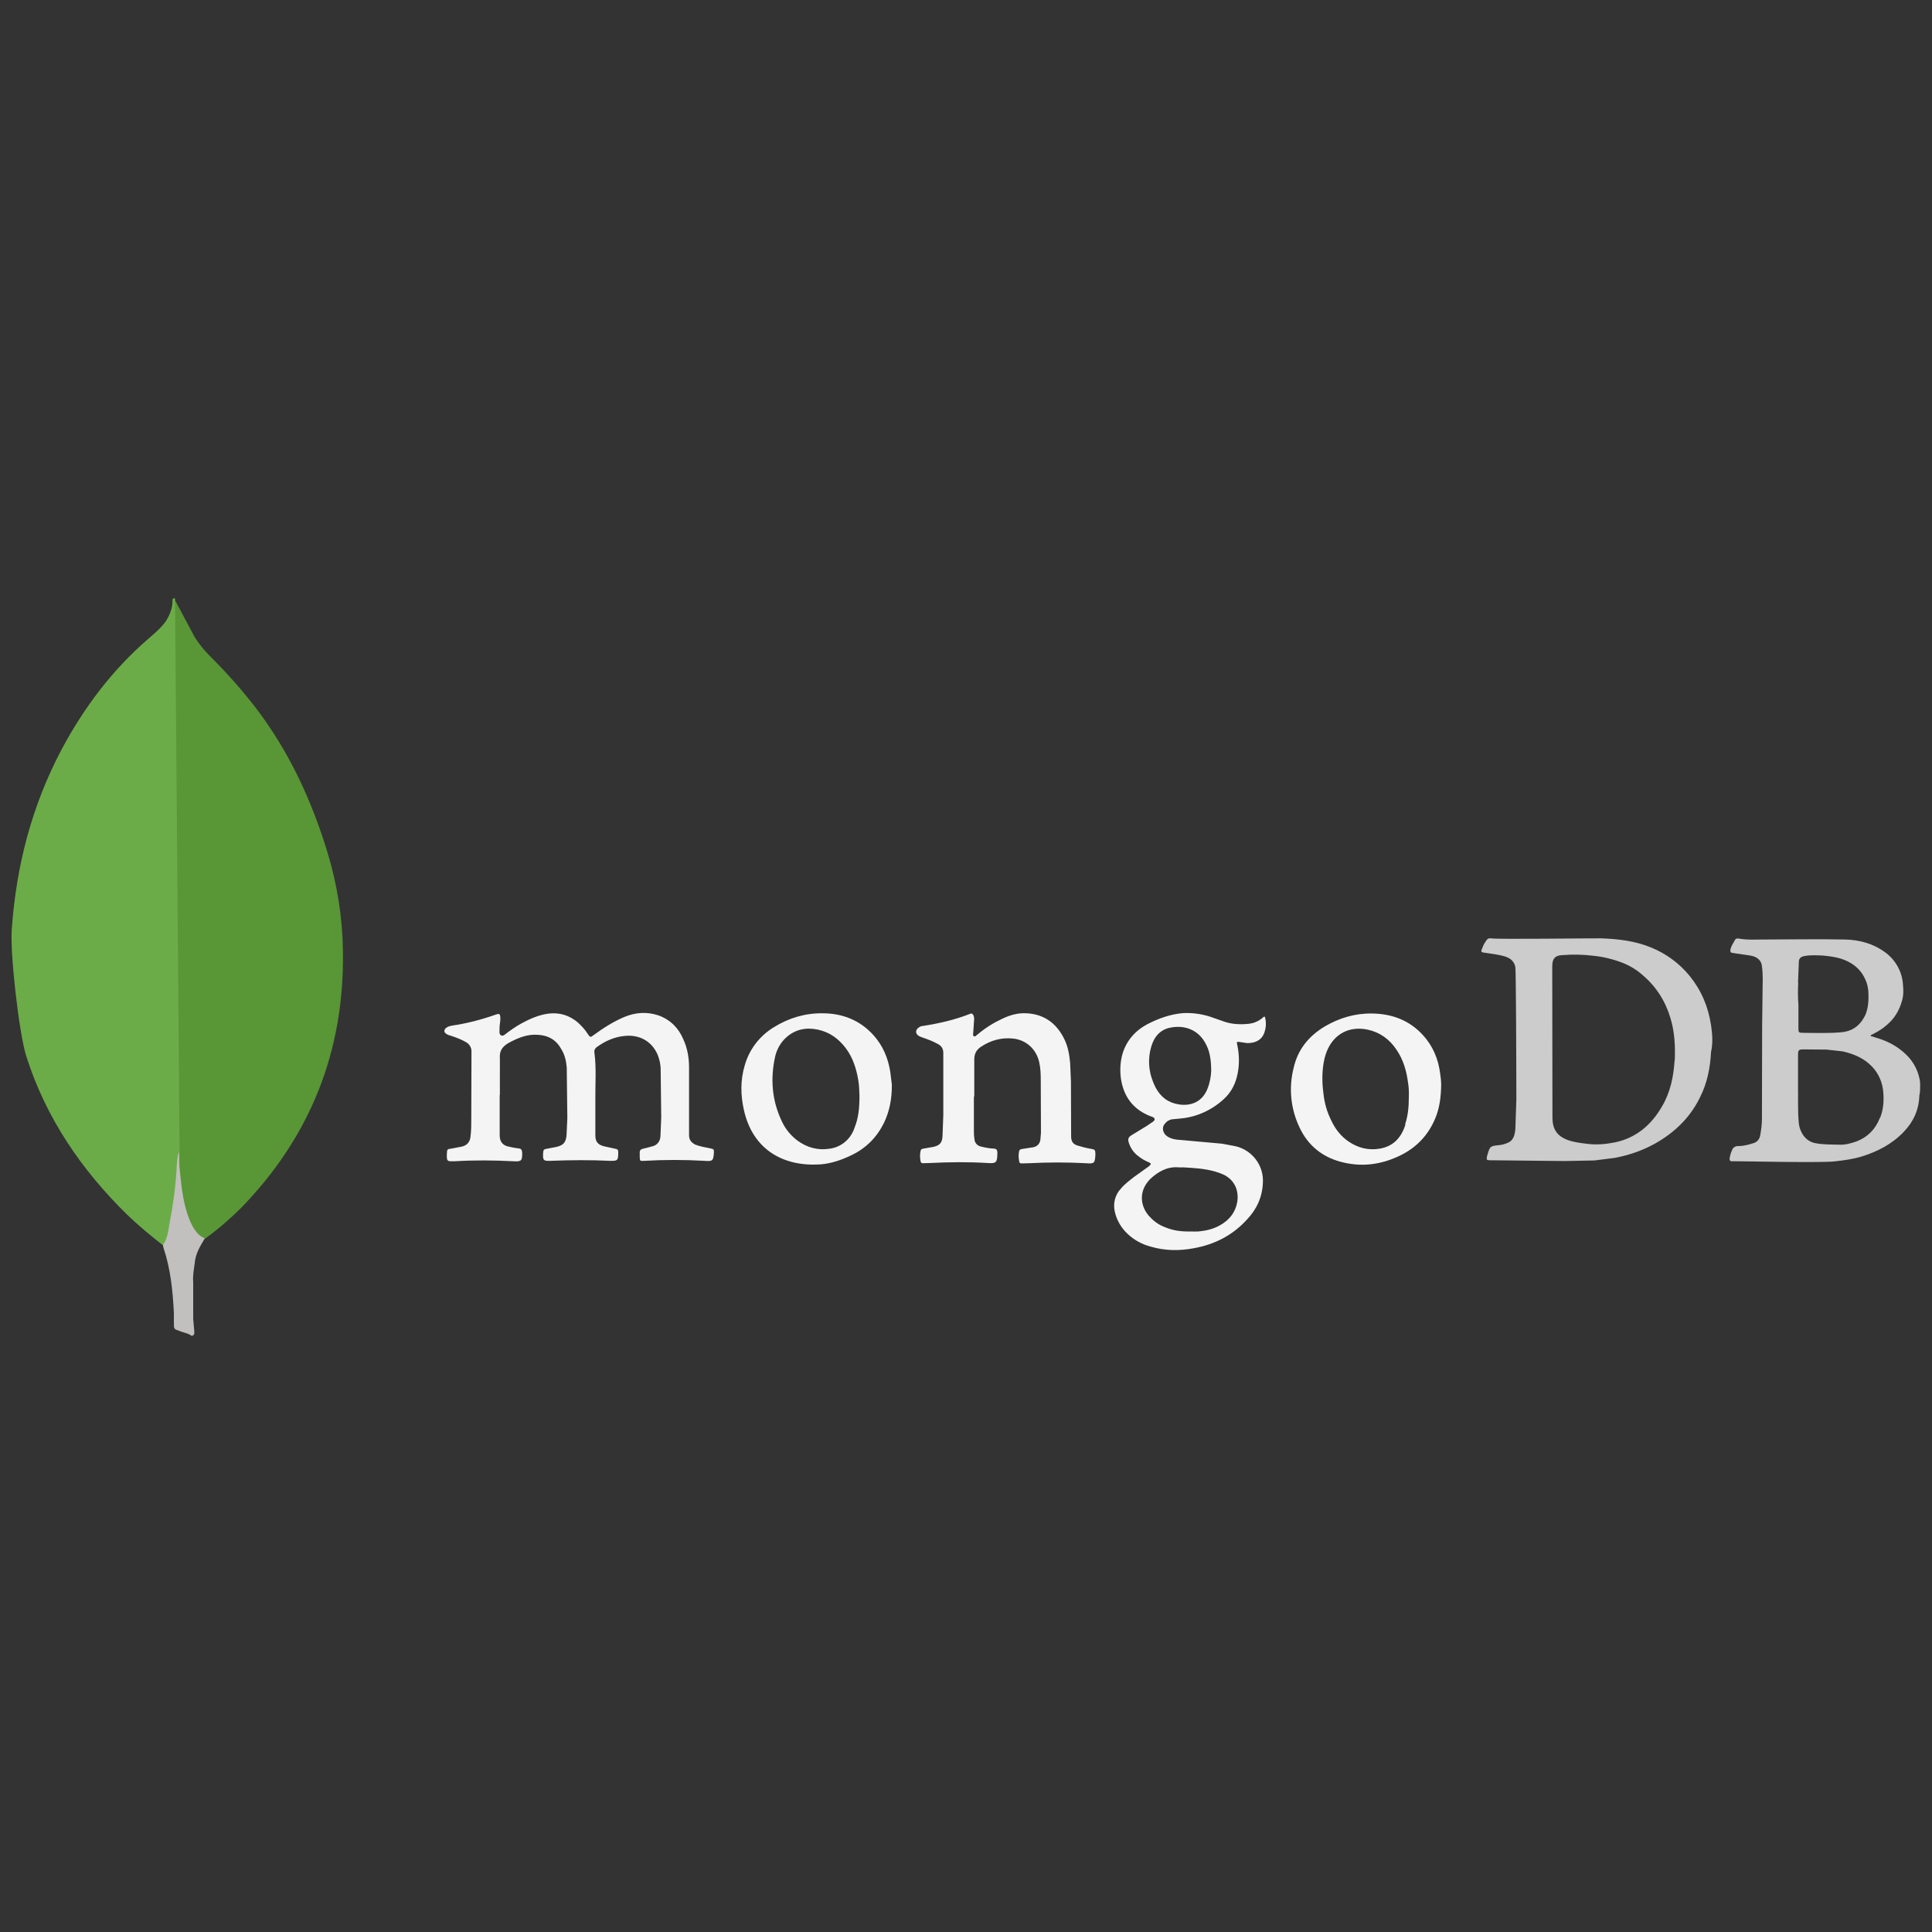<?xml version="1.0" encoding="utf-8"?>
<!-- Generator: Adobe Illustrator 21.0.0, SVG Export Plug-In . SVG Version: 6.00 Build 0)  -->
<svg version="1.1" id="Layer_1" xmlns="http://www.w3.org/2000/svg" xmlns:xlink="http://www.w3.org/1999/xlink" x="0px" y="0px"
	 viewBox="0 0 1000 1000" style="enable-background:new 0 0 1000 1000;" xml:space="preserve">
<rect x="0" y="0" width="1000" height="1000" fill="#333333" stroke="none"/>
<style type="text/css">
	.st0{fill:#599636;}
	.st1{fill:#6CAC48;}
	.st2{fill:#C2BFBF;}
	.st3{fill:#F4F4F4;}
	.st4{fill:#CCCCCC;}
</style>
<path class="st0" d="M90.6,310.7l10.2,19.1c2.2,3.5,4.8,6.7,7.7,9.6c8.5,8.5,16.6,17.5,23.9,27c17.3,22.7,28.9,47.8,37.2,75.1
	c5,16.6,7.7,33.7,7.9,50.9c0.8,51.6-16.8,95.8-52.6,132.7c-5.8,5.8-12.1,11.2-18.7,16c-3.5,0-5.2-2.8-6.7-5.2
	c-2.8-4.7-4.4-9.8-5.2-15c-1.3-6.2-2.1-12.5-1.7-18.9v-2.9C92.4,598.4,89.3,312.1,90.6,310.7L90.6,310.7z"/>
<path class="st1" d="M90.6,310c-0.4-0.8-0.8-0.2-1.3,0.2c0.2,4.2-1.3,7.9-3.5,11.4c-2.5,3.5-5.8,6.2-9.1,9.1
	c-18.5,16-33.1,35.3-44.7,57C16.5,416.9,8.4,448.1,6.1,481c-1,11.9,3.7,53.6,7.5,65.7c10.2,32,28.5,58.8,52.3,82.1
	c5.8,5.6,12.1,10.8,18.5,15.8c1.9,0,2.1-1.7,2.5-2.9c0.8-2.7,1.4-5.4,1.9-8.1c1.9-10.4,2.9-20.8,4.2-31.2L90.6,310L90.6,310z"/>
<path class="st2" d="M100.8,653.7c0.4-4.8,2.8-8.7,5.2-12.7c-2.5-1-4.4-3.1-5.8-5.4c-1.3-2.1-2.3-4.7-3.1-6.9
	c-2.9-8.7-3.5-17.9-4.4-26.8v-5.4c-1,0.8-1.3,7.9-1.3,8.9c-0.6,9.6-1.9,18.9-3.7,28.1c-0.6,3.7-1,7.5-3.3,10.8c0,0.4,0,0.8,0.2,1.5
	c3.7,11,4.8,22.2,5.4,33.7v4.2c0,5-0.2,3.9,3.9,5.6c1.7,0.6,3.5,0.8,5.2,2.1c1.3,0,1.5-1,1.5-1.9l-0.6-6.9v-19.1
	C99.7,660.2,100.4,656.8,100.8,653.7L100.8,653.7z"/>
<g transform="matrix(1.021 0 0 1.021 -4.376 -1.846)">
	<path class="st3" d="M257.6,556.9v19.4c0,0.8,0,1.5,0.1,2.3c0.3,2.3,1.7,3.7,3.7,4.3c1.9,0.5,3.9,0.9,5.9,1.1
		c1.1,0.1,1.5,0.6,1.7,1.9c0.1,4.3-0.3,4.9-4.5,4.6c-9.8-0.5-19.7-0.6-29.5,0h-0.9c-3.1,0.1-3.3-0.1-3.3-3.2c0-0.5,0.1-1.1,0.1-1.7
		c0-0.9,0.6-1.4,1.5-1.4c2.1-0.3,4-0.8,5.9-1.1c2.7-0.6,4.2-2.3,4.5-5c0.4-2.9,0.4-6,0.4-8.9l0.1-34.2c0.1-2-1-3.9-2.8-4.9
		c-2.3-1.3-4.8-2.3-7.3-3.1c-0.8-0.3-1.5-0.4-2.2-0.8c-1.9-0.9-1.9-2.5-0.1-3.6c0.6-0.4,1.4-0.6,2.2-0.8c7.7-1.1,15.4-3.1,22.7-5.7
		c1.5-0.5,1.9-0.4,2.1,1.1c0.1,0.9,0,2.1-0.1,2.9c-0.3,1.7-0.3,3.3-0.3,4.9c0,0.6,0.1,1.3,0.8,1.7s1.3,0,1.9-0.4
		c2.7-2.1,5.4-4,8.3-5.6c4.2-2.3,8.7-4.3,13.5-5c5.9-0.8,11,0.8,15.4,4.6c1.8,1.7,3.5,3.5,4.8,5.6c1.3,1.9,1.4,1.9,3.1,0.6
		c4.9-3.6,10-6.8,15.4-9.1c5.7-2.4,11.6-2.8,17.5-0.8c6,2.2,10.1,6.4,12.5,12.1c2.1,4.6,2.9,9.3,2.9,14.3v34.2
		c0,2.3,0.9,3.7,3.2,4.9c2.4,0.9,5.1,1.4,7.7,1.9c1.7,0.4,1.7,0.4,1.7,2.1c-0.3,4.2-0.6,4.5-4.7,4.2c-10.2-0.6-20.5-0.6-30.7,0
		c-2.1,0.1-2.1,0.1-2.2-1.9V588c-0.1-3.5-0.1-3.5,3.2-4.2l3.3-0.9c2.3-0.5,3.9-2.6,4-5l0.4-9.6l-0.3-25c-0.1-2.2-0.6-4.4-1.4-6.5
		c-3.2-7.8-10.2-10.6-17-9.8c-5.1,0.5-9.6,2.5-13.8,5.5c-0.9,0.6-1.5,1.4-1.4,2.7c1.1,8.2,0.4,16.3,0.5,24.5v17.7
		c0,3.2,1.3,4.7,4.3,5.5l5.9,1.3c0.9,0.1,1.4,0.5,1.4,1.5v0.9c-0.1,3.6-0.4,3.7-4,3.7c-10.2-0.5-20.4-0.4-30.5,0
		c-3.5,0.1-3.7-0.3-3.6-3.7c0.1-2.1,0.4-2.2,2.3-2.5l4.2-0.8c3.7-0.8,5.1-2.2,5.4-6.1l0.4-8.6l-0.3-25.6c-0.3-3.2-0.9-6.3-2.7-9.2
		c-2.5-4.7-6.5-7.1-12-7.4c-5.5-0.4-10.3,1.7-14.9,4.2c-3.2,1.9-4.6,4.1-4.3,7.8V557L257.6,556.9z M498,557.6v18
		c0,1.3,0.1,2.6,0.3,3.8c0.1,1.7,1.4,3.2,3.1,3.6c2.2,0.6,4.5,1,6.8,1.1c1.3,0.1,1.5,0.6,1.7,1.7v0.9c-0.1,4.5-0.6,5-5,4.7
		c-9.7-0.6-19.4-0.5-29.1,0l-3.7,0.1c-0.8,0-0.9-0.4-1.1-0.9c-0.4-1.8-0.4-3.6,0-5.4c0.1-0.8,0.6-0.9,1.4-1.1
		c1.9-0.3,3.5-0.6,5.2-0.9c3.2-0.8,4.3-2.1,4.5-5.4l0.4-10.7v-31.4c0-2.3-0.9-3.7-2.9-4.7c-2.3-1.3-4.7-2.2-7.3-3.1
		c-0.8-0.3-1.5-0.5-2.2-0.9c-1.7-1.1-1.9-2.8-0.3-4.1c0.7-0.6,1.6-1,2.5-1c8.2-1.3,16.1-3.1,23.7-6.1c0.9-0.4,1.3-0.1,1.7,0.6
		c0.4,0.8,0.5,1.7,0.4,2.5l-0.4,6c0,0.8-0.4,1.9,0.3,2.2c0.8,0.5,1.3-0.6,1.9-0.9c3.8-3.2,7.9-5.8,12.4-7.9c4-1.9,8-3.1,12.6-2.8
		c8.6,0.5,14.7,4.9,18.6,12.4c2.1,4,2.9,8.3,3.3,12.8l0.4,9.3l0.1,28.2c0.1,2.2,0.9,3.6,3.1,4.3c2.2,0.7,4.6,1.3,6.9,1.7
		c2.1,0.3,2.2,0.6,2.3,2.5v0.6c-0.3,4.3-0.5,4.5-4.9,4.2c-9.5-0.5-19.1-0.5-28.6,0c-1.3,0.1-2.5,0-3.7,0.1c-0.8,0-1.3-0.1-1.4-0.9
		c-0.3-1.7-0.5-3.3-0.1-5.1c0.1-0.8,0.5-1.1,1.4-1.3l5.9-0.9c2.1-0.5,3.2-1.9,3.5-3.7l0.3-3.6l-0.1-26.7c0-3.1-0.1-6.1-0.8-9.2
		c-1.5-6.5-6.5-11.2-13.3-11.9c-5.9-0.6-11.2,0.9-16.1,4.1c-2.4,1.5-3.5,3.7-3.5,6.4v19.3c0-0.4,0-0.4,0.1-0.4L498,557.6z"/>
	<path class="st4" d="M871.7,521.5c-1.4-9.3-4.9-17.6-10.8-24.9c-5.2-6.4-12-11.4-19.7-14.5c-8-3.3-16.6-4.3-25.3-4.6
		c-3.6-0.1-52.3,0.6-55.9,0c-0.9-0.1-1.5,0.1-2.1,0.9c-0.6,0.9-1.3,1.9-1.7,2.9c-1.5,3.5-1.5,3.2,2.2,3.7c3.1,0.5,6,0.8,8.9,1.7
		c2.7,0.9,4.6,2.4,5.2,5.4c0.3,1.4,0.5,46.3,0.5,67.2l-0.5,14.9c-0.1,1.1-0.3,2.3-0.6,3.3c-0.5,1.5-1.4,2.8-2.9,3.5
		c-1.7,0.8-3.5,1.3-5.4,1.4c-3.5,0.4-4,0.5-5.1,4.3l-0.4,1.4c-0.3,1.7-0.1,1.9,1.5,1.9l38.1,0.4l14.9-0.3l10.3-1.3
		c11.7-2.2,22.2-7,31.1-14.8c5.1-4.5,9.3-10,12.2-16.1c3.6-7.1,5.1-14.9,5.5-22.8C872.7,530.7,872.4,526.1,871.7,521.5L871.7,521.5z
		 M853.2,539.6c-0.5,8.2-2.2,16.1-6.4,23.2c-5.4,9.3-13,15.8-23.6,18.1c-4.6,0.9-9.2,1.4-14,0.8c-3.5-0.4-6.8-0.8-10-1.9
		c-5.7-2.1-7.8-5.6-7.9-11.2l-0.1-76.9c0-4.6,2.1-5.6,5.4-5.7c5-0.4,10.1-0.3,15.1,0.3c5.3,0.5,10.5,1.8,15.4,3.7
		c3.7,1.5,7.1,3.6,10.1,6.3c6.9,5.9,11.5,13.3,14,21.9c2.1,7,2.4,14.2,2.1,21.3L853.2,539.6z M977.7,552.1c0-0.8,0-1.4-0.1-2.2
		c-1.1-7-4.9-12.4-10.6-16.5c-3.7-2.7-7.9-4.5-12.2-5.7c-0.8-0.3-1.4-0.5-2.2-0.6c0.1-0.6,0.5-0.8,0.9-0.9c2.5-1.3,5-2.7,7.1-4.6
		c4-3.3,6.5-7.4,7.9-12.4c0.8-2.7,0.8-5.4,0.5-8.2c-0.4-6.7-3.9-12.8-9.3-16.6c-5.9-4.3-12.8-6.1-19.9-6.3c-13.8-0.3-27.7,0-41.5,0
		c-4,0-7.9,0.3-12-0.4c-0.8-0.1-1.9-0.4-2.4,0.5c-0.9,1.7-2.1,3.3-2.4,5.2c-0.1,0.9,0.1,1.4,1.1,1.5l8.8,1.3
		c3.5,0.5,5.9,2.4,6.1,5.5c0.3,2.1,0.4,4.2,0.4,6.4l-0.3,23.9l-0.1,47.2c0,2.8-0.4,5.5-0.9,8.3c-0.3,1.8-1.6,3.3-3.3,3.8
		c-2.5,0.8-5,1.5-7.7,1.5c-1.5-0.1-2.9,0.8-3.3,2.2c-0.5,1.1-0.9,2.4-1.1,3.6c-0.3,1.5,0.1,2.1,1.7,1.9c1.1-0.1,43.3,0.9,51.2,0.1
		c4.7-0.5,9.3-1.1,14-2.5c8-2.5,15.4-6.3,21.3-12.5c4.9-5.1,7.7-11.2,7.9-18.4C977.7,555.7,977.7,554,977.7,552.1L977.7,552.1z
		 M915.8,499.9l0.4-10.2c0-1.9,0.8-2.8,2.7-3.2c3.1-0.6,6.1-0.4,9.2-0.3c3.1,0.3,6,0.6,9.1,1.5c5.6,1.7,10,4.9,12.5,10.2
		c1.2,2.4,1.8,5.1,1.8,7.8c0.1,3.6-0.1,7-1.5,10.5c-2.2,4.7-5.6,7.8-10.6,8.7c-5,0.9-19.1,0.5-21.3,0.5c-1.9,0-2.1-0.3-2.1-2.2v-12
		c-0.3-3.7-0.3-7.5-0.1-11.2L915.8,499.9z M957.3,568.5c-2.2,5.7-6.1,9.7-11.7,11.9c-3.1,1.1-6.1,1.9-9.3,1.7c-4-0.1-7.9,0-11.9-0.8
		c-5.4-1.1-7.8-6.3-8.2-10c-0.6-6.5-0.3-13.1-0.4-18v-16.8c0-2.1,0.3-2.7,2.4-2.7l12,0.1l8.2,0.9c5.7,1.3,11,3.5,15.1,7.9
		c3.3,3.6,5.1,7.9,5.5,12.6c0.4,4.5,0.1,8.8-1.5,13L957.3,568.5z"/>
	<path class="st3" d="M633.1,530.1l3.3,0.5c3.6,0.1,7.8-1.1,9.1-6.1c0.7-2.4,0.7-4.9,0-7.3c-0.8,0-1.1,0.6-1.5,0.9
		c-1.9,1.5-4.1,2.4-6.4,2.7c-4.6,0.5-9.2,0.3-13.6-1.4l-6.3-2.2c-4.4-1.4-9-2-13.5-1.8c-6.5,0.5-12.6,2.7-18.4,5.7
		c-6.1,3.3-10.5,8.3-12.5,15.1c-1.1,4-1.3,8-0.8,12.1c1.3,9.3,6.1,15.8,14.8,19.3c0.5,0.1,0.9,0.4,1.4,0.5c1.1,0.6,1.3,1.3,0.3,2.2
		l-3.2,2.2l-7.7,4.7c-1.9,1.1-2.2,2.1-1.5,4.1c0.8,2.4,2.2,4.5,4.1,6.1c1.8,1.5,3.7,2.7,5.9,3.6c1.4,0.6,1.4,0.9,0.1,2.1l-7.3,5.2
		c-2.4,1.9-4.9,3.7-6.9,6.1c-2.9,3.1-4,7.4-3.1,11.5c0.9,4.4,3.3,8.4,6.6,11.5c3.3,3.1,7.4,5.3,11.7,6.4c7.1,2.1,14.5,2.2,21.8,0.8
		c10.5-1.9,19.6-6.5,26.8-14.4c5-5.2,7.9-11.4,8.2-18.7c0.6-8.7-5.3-16.6-13.8-18.6l-6.9-1.3l-21.1-1.9c-2.3-0.1-4.6-0.5-6.5-1.7
		c-2.4-1.5-3.1-4.5-1.5-6.4c1.1-1.4,2.5-2.3,4.3-2.4l4.1-0.4c8.1-0.8,15.6-4.3,21.6-9.8c3.2-2.9,5.4-6.7,6.5-10.8
		c1.5-5.5,1.5-11.2,0.3-16.8C631.1,529.9,631.3,529.8,633.1,530.1L633.1,530.1z M601.8,593.6c0.8,0.1,1.5,0,2.3,0
		c5.4,0.3,10.8,0.6,16.1,2.1c1.7,0.5,3.4,1.1,5,1.9c5.1,2.8,7,7.7,6.4,12.9c-0.8,5.7-4,9.8-8.9,12.5c-3.3,1.9-7,2.7-10.8,3.1
		c-1.4,0.1-2.7,0-4.1,0c-4.5,0.1-8.8-0.4-13-2.2c-2.9-1.1-5.4-2.8-7.5-5.1c-4.5-4.5-6.5-12.6,0.1-19.3
		C591.4,595.8,596,593.1,601.8,593.6z M616.4,553.8c-2.7,6.8-8.6,8.8-14.4,7.9c-5.4-0.8-9.3-3.7-11.9-8.6
		c-3.3-6.5-4.2-13.3-2.3-20.3c1.4-5.2,4.6-9.2,10.2-10.1c7.1-1.3,14,1.3,17.6,8.4c1.9,3.5,2.7,7.7,2.7,13.6
		C618.2,547.3,617.7,550.6,616.4,553.8L616.4,553.8z M455.6,545.1c-1.1-6.9-3.7-13.1-8.4-18.4c-7-7.8-15.9-11.2-26-11.2
		c-8.8-0.1-17.1,2.4-24.5,7c-7.3,4.4-12.6,11.3-14.9,19.5c-2.2,7.4-2.1,14.9-0.4,22.5c4.5,20.2,20,28.8,38.7,27.6
		c5.5-0.4,10.7-2.2,15.7-4.6c7.4-3.5,12.8-8.9,16.5-16.2c2.9-6,4.2-12.4,4.1-19.7L455.6,545.1L455.6,545.1z M437.5,573.5
		c-1.9,5.9-7,10.1-13.1,10.7c-5.6,0.8-10.8-0.6-15.6-4c-3.4-2.5-6.2-5.8-8-9.6c-5.2-10.7-6.1-21.9-3.5-33.4c0.9-3.6,2.7-6.8,5.4-9.3
		c4.7-4.3,10.2-5.4,16.3-4.1c5.9,1.3,10.3,4.5,14,9.3c3.7,4.9,5.4,10.5,6.4,16.3c0.5,2.9,0.5,6,0.6,7.9
		C440,563.5,439.5,568.6,437.5,573.5L437.5,573.5z M734.4,546.2c-0.9-7.4-3.7-14.2-8.9-19.8c-6.9-7.5-15.8-10.7-25.8-10.8
		c-8.6-0.1-16.5,2.3-23.7,6.5c-8.2,4.9-13.8,11.7-15.9,21.1c-2.6,10.2-1.5,20.9,3.1,30.4c4.2,8.9,11.4,14.7,20.8,17.2
		c10.5,2.8,20.4,1.5,30.1-3.2c8.4-4.1,14.4-10.5,17.9-19.1c2.1-5.1,2.8-10.6,2.9-17C734.9,550.2,734.7,548.2,734.4,546.2
		L734.4,546.2z M716.8,571.8c-2.1,6.9-6.4,11.4-13.6,12.4c-5.4,0.8-10.5-0.5-15.1-3.6c-4-2.7-6.8-6.3-8.8-10.5
		c-2.3-4.5-3.6-9.2-4.1-14c-0.8-6-0.8-11.9,0.6-17.9c0.3-1.2,0.7-2.3,1.1-3.4c3.6-8.9,11.5-13,20.8-11c6.3,1.4,11,4.9,14.5,10.1
		c3.5,5.1,5.1,10.7,5.9,16.8c0.4,2.4,0.5,5,0.4,7.1c0,5-0.4,9.6-1.9,14L716.8,571.8z"/>
</g>
</svg>
